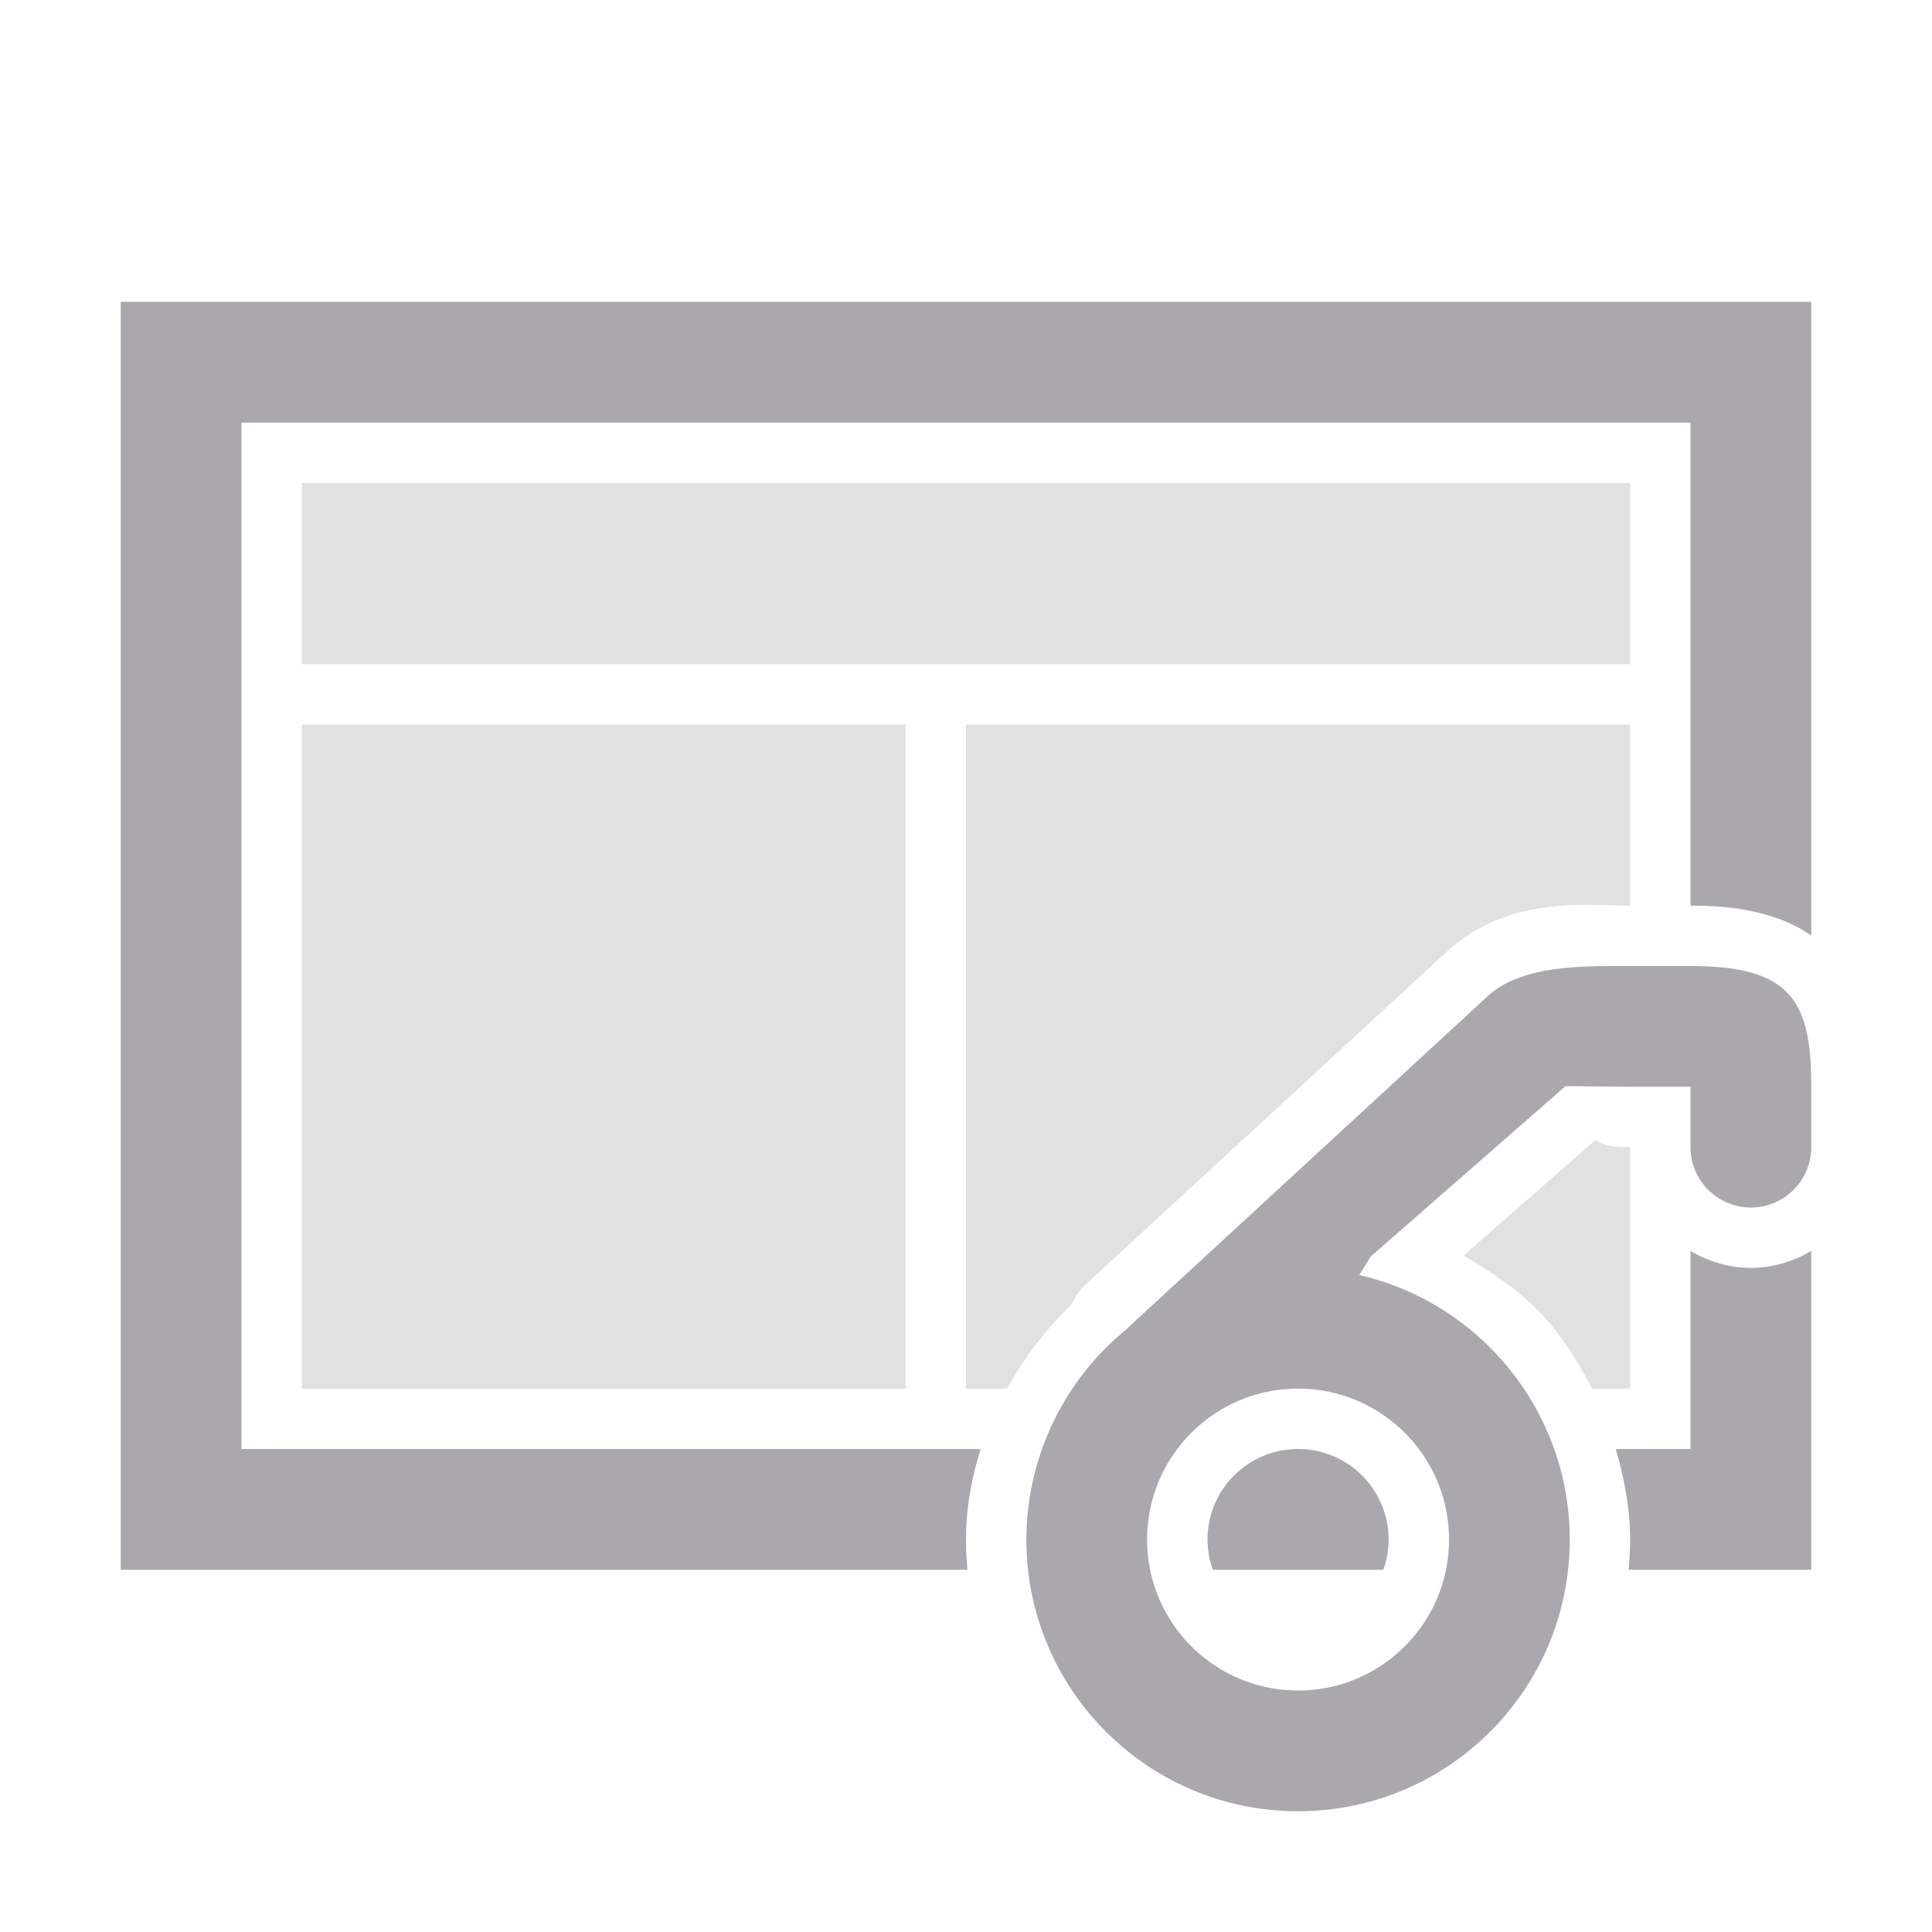 <svg height="32" viewBox="0 0 32 32" width="32" xmlns="http://www.w3.org/2000/svg"><g fill="#aaa8ac"><path d="m2 5v12.482 8.518h13 1.025c-.016-.166-.025-.333-.025-.5v-.002c.001-.513.09-1.016.244-1.498h-1.244-11v-7-10h24v8c.77 0 1.46.122 2 .494v-10.494zm25 11c-.749 0-1.761-.022-2.332.475l-6 5.529h.006c-1.057.853-1.672 2.138-1.674 3.496 0 2.485 2.015 4.5 4.5 4.5s4.5-2.015 4.5-4.5c-.002-2.116-1.471-3.917-3.486-4.381l.189-.307 3.227-2.822 1.07.01h1v1c0 .552.448 1 1 1s1-.448 1-1v-1c0-1.403-.315-2-2-2zm1 4.719v3.281h-1.238c.141.489.238.989.238 1.498v.002c0 .167-.01.334-.025.5h3.025v-5.281c-.296.175-.636.281-1 .281s-.704-.106-1-.281zm-6.5 2.281c1.381 0 2.5 1.119 2.5 2.5s-1.119 2.5-2.5 2.5-2.5-1.119-2.5-2.5 1.119-2.5 2.5-2.5zm0 1a1.5 1.5 0 0 0 -1.5 1.5 1.5 1.5 0 0 0 .088.5h2.824a1.5 1.5 0 0 0 .088-.5 1.5 1.5 0 0 0 -1.5-1.5z"/><path d="m5 8v3h22v-3zm0 4v11h10v-11zm11 0v11h.68c.287-.515.65-.992 1.076-1.404.055-.124.135-.236.234-.328l6-5.529c.007-.006.014-.012.021-.018.768-.668 1.654-.741 2.357-.734.234.002.449.014.631.014v-3zm10.424 6.885-2.184 1.912c.49.285.964.604 1.344 1.025.317.352.567.756.783 1.178h.633v-4c-.421 0-.49-.073-.576-.115z" opacity=".35"/></g></svg>